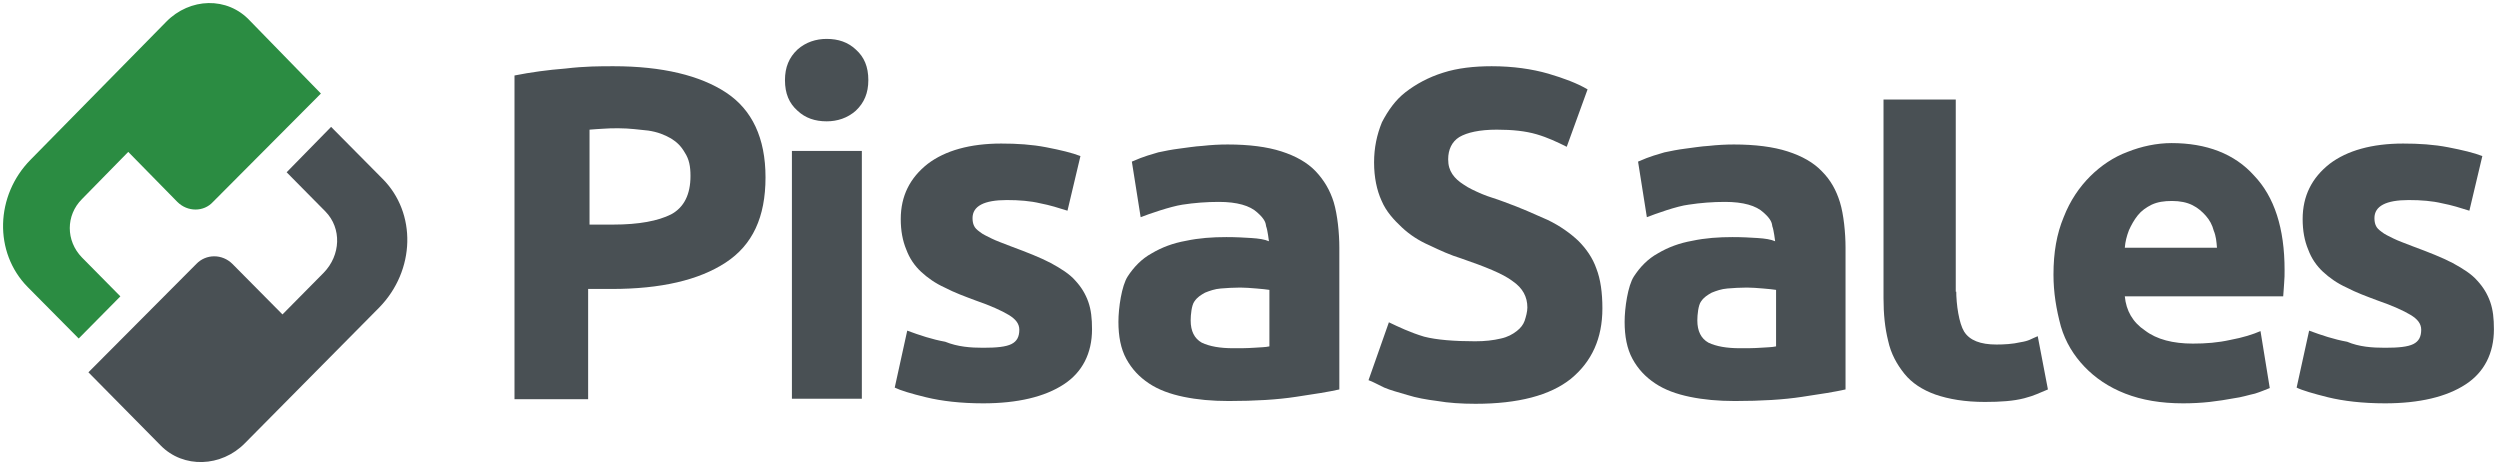 <svg width="817" height="152" viewBox="0 0 817 152" fill="none" xmlns="http://www.w3.org/2000/svg">
<path d="M283.771 26.181C283.771 30.418 282.409 33.596 279.684 36.169C276.96 38.59 273.63 39.65 270.149 39.65C266.365 39.65 263.187 38.59 260.614 36.169C257.89 33.748 256.528 30.57 256.528 26.181C256.528 21.944 257.89 18.766 260.614 16.193C263.338 13.772 266.668 12.713 270.149 12.713C273.933 12.713 277.111 13.772 279.684 16.193C282.409 18.615 283.771 21.792 283.771 26.181ZM281.652 130.296H258.798V49.334H281.652V130.296Z" fill="#495054"/>
<path d="M200.528 21.641C216.419 21.641 228.83 24.668 237.306 30.267C245.782 35.866 250.171 45.097 250.171 57.96C250.171 70.975 245.933 80.055 237.155 85.805C228.376 91.556 215.966 94.431 199.922 94.431H192.203V130.448H168.139V24.668C173.436 23.608 179.036 22.852 184.787 22.398C191.144 21.641 196.139 21.641 200.528 21.641ZM202.193 41.92C200.376 41.92 198.863 41.919 197.047 42.071C195.23 42.222 193.868 42.222 192.658 42.373V73.396H200.376C208.852 73.396 215.057 72.186 219.295 70.067C223.533 67.797 225.652 63.56 225.652 57.506C225.652 54.328 225.198 52.059 223.836 49.94C222.625 47.821 221.263 46.459 219.295 45.249C217.176 44.038 214.906 43.13 211.879 42.676C208.852 42.374 205.674 41.92 202.193 41.92Z" fill="#495054"/>
<path d="M321.306 113.65C325.695 113.65 328.722 113.347 330.539 112.439C332.355 111.531 333.112 110.018 333.112 107.748C333.112 105.781 331.901 104.267 329.63 102.905C327.36 101.543 323.728 99.879 318.884 98.214C315.252 96.852 311.922 95.642 308.744 93.977C305.717 92.615 303.144 90.799 301.025 88.832C298.906 86.865 297.241 84.443 296.182 81.568C294.971 78.693 294.365 75.363 294.365 71.58C294.365 64.014 297.392 58.112 303.144 53.572C308.895 49.183 317.068 46.913 327.209 46.913C332.355 46.913 337.198 47.216 341.89 48.124C346.582 49.032 350.366 49.94 353.09 50.999L348.852 68.856C345.976 67.948 343.101 67.04 339.922 66.435C336.744 65.678 333.112 65.376 329.025 65.376C321.609 65.376 317.825 67.343 317.825 71.278C317.825 72.186 317.976 73.094 318.279 73.699C318.582 74.456 319.187 75.061 320.247 75.817C321.155 76.574 322.517 77.179 324.03 77.936C325.544 78.693 327.663 79.45 330.387 80.509C335.685 82.476 339.922 84.141 343.403 85.957C346.733 87.772 349.609 89.588 351.425 91.707C353.393 93.826 354.755 96.096 355.663 98.668C356.571 101.241 356.874 104.116 356.874 107.597C356.874 115.466 353.695 121.67 347.641 125.605C341.436 129.691 332.506 131.81 321.306 131.81C313.89 131.81 307.684 131.053 302.69 129.842C297.695 128.632 294.214 127.573 292.398 126.665L296.484 108.051C300.571 109.564 304.657 110.926 308.895 111.683C312.982 113.347 317.22 113.65 321.306 113.65Z" fill="#495054"/>
<path d="M779.446 113.65C783.835 113.65 786.862 113.347 788.678 112.439C790.494 111.531 791.251 110.018 791.251 107.748C791.251 105.781 790.04 104.267 787.77 102.905C785.5 101.543 781.867 99.879 777.024 98.214C773.392 96.852 770.062 95.642 766.883 93.977C763.856 92.615 761.283 90.799 759.164 88.832C757.045 86.865 755.381 84.443 754.321 81.568C753.11 78.693 752.505 75.363 752.505 71.58C752.505 64.014 755.532 58.112 761.283 53.572C767.035 49.183 775.208 46.913 785.348 46.913C790.494 46.913 795.337 47.216 800.029 48.124C804.721 49.032 808.505 49.94 811.229 50.999L806.992 68.856C804.116 67.948 801.24 67.04 798.062 66.435C794.883 65.678 791.251 65.376 787.164 65.376C779.748 65.376 775.965 67.343 775.965 71.278C775.965 72.186 776.116 73.094 776.419 73.699C776.721 74.456 777.327 75.061 778.386 75.817C779.294 76.574 780.656 77.179 782.17 77.936C783.683 78.693 785.802 79.45 788.527 80.509C793.824 82.476 798.062 84.141 801.543 85.957C804.873 87.772 807.748 89.588 809.565 91.707C811.532 93.826 812.894 96.096 813.802 98.668C814.711 101.241 815.013 104.116 815.013 107.597C815.013 115.466 811.835 121.67 805.781 125.605C799.575 129.691 790.646 131.81 779.446 131.81C772.029 131.81 765.824 131.053 760.829 129.842C755.986 128.632 752.354 127.573 750.537 126.665L754.624 108.051C758.71 109.564 762.797 110.926 767.035 111.683C770.97 113.347 775.208 113.65 779.446 113.65Z" fill="#495054"/>
<path d="M401.219 47.216C408.181 47.216 414.084 47.973 418.776 49.486C423.468 50.999 427.251 53.118 429.976 55.993C432.7 58.868 434.668 62.198 435.878 66.132C437.089 70.218 437.695 76.12 437.695 80.962V127.27C434.365 128.026 429.673 128.783 423.468 129.691C417.565 130.599 410.149 131.053 401.522 131.053C396.073 131.053 391.23 130.599 386.841 129.691C382.452 128.783 378.668 127.421 375.49 125.302C372.311 123.184 369.89 120.611 368.073 117.282C366.257 113.952 365.5 109.866 365.5 105.175C365.5 100.635 366.56 93.372 368.527 90.345C370.495 87.319 373.068 84.595 376.398 82.779C379.727 80.811 383.36 79.449 387.598 78.692C391.835 77.784 396.225 77.482 400.765 77.482C403.944 77.482 406.517 77.633 408.938 77.785C411.36 77.936 413.327 78.239 414.689 78.844C414.689 78.844 414.235 75.061 413.781 74.001C413.63 72.942 413.479 71.731 410.906 69.462C408.484 67.192 404.246 65.981 398.344 65.981C394.257 65.981 390.322 66.284 386.387 66.889C382.452 67.494 375.49 69.915 372.765 70.975L369.89 52.815C373.976 50.999 376.549 50.394 378.517 49.789C380.636 49.335 382.906 48.88 385.327 48.578C387.749 48.275 390.473 47.821 393.046 47.67C395.771 47.367 398.495 47.216 401.219 47.216ZM403.035 113.801C405.306 113.801 407.576 113.801 409.695 113.65C411.814 113.499 413.478 113.498 414.841 113.196V94.734C413.933 94.582 412.419 94.431 410.603 94.279C408.635 94.128 406.971 93.977 405.306 93.977C403.035 93.977 400.916 94.128 398.949 94.279C396.981 94.431 395.317 95.036 393.803 95.642C392.441 96.398 391.23 97.155 390.322 98.517C389.414 99.728 389.111 102.906 389.111 104.722C389.111 108.202 390.322 110.623 392.744 111.985C395.316 113.196 398.646 113.801 403.035 113.801Z" fill="#495054"/>
<path d="M566.646 47.216C573.608 47.216 579.511 47.973 584.202 49.486C588.894 50.999 592.678 53.118 595.402 55.993C598.278 58.868 600.094 62.198 601.305 66.132C602.516 70.067 603.121 76.12 603.121 80.962V127.27C599.792 128.026 595.1 128.783 588.894 129.691C582.992 130.599 575.575 131.053 566.948 131.053C561.5 131.053 556.657 130.599 552.267 129.691C547.878 128.783 544.094 127.421 540.916 125.302C537.738 123.184 535.316 120.611 533.5 117.282C531.684 113.952 530.927 109.866 530.927 105.175C530.927 100.635 531.986 93.372 533.954 90.345C535.922 87.319 538.494 84.595 541.824 82.779C545.154 80.811 548.786 79.449 553.024 78.692C557.262 77.784 561.651 77.482 566.192 77.482C569.37 77.482 571.943 77.633 574.365 77.785C576.786 77.936 578.754 78.239 580.116 78.844C580.116 78.844 579.662 75.061 579.208 74.001C579.057 72.942 578.905 71.731 576.332 69.462C573.911 67.192 569.673 65.981 563.77 65.981C559.684 65.981 555.748 66.284 551.813 66.889C548.03 67.343 540.916 69.915 538.192 70.975L535.316 52.815C539.403 50.999 541.976 50.394 543.943 49.789C546.062 49.335 548.332 48.88 550.754 48.578C553.176 48.275 555.9 47.821 558.473 47.67C561.197 47.367 564.073 47.216 566.646 47.216ZM568.613 113.801C570.884 113.801 573.154 113.801 575.273 113.65C577.392 113.499 579.056 113.498 580.419 113.196V94.734C579.511 94.582 577.997 94.431 576.181 94.279C574.213 94.128 572.549 93.977 570.884 93.977C568.613 93.977 566.494 94.128 564.527 94.279C562.559 94.431 560.894 95.036 559.381 95.642C558.019 96.398 556.808 97.155 555.9 98.517C554.992 99.728 554.689 102.906 554.689 104.722C554.689 108.202 555.9 110.623 558.321 111.985C560.894 113.196 564.224 113.801 568.613 113.801Z" fill="#495054"/>
<path d="M639.295 95.339V94.885C639.295 99.576 640.203 105.629 641.867 108.353C643.684 111.229 647.165 112.591 652.462 112.591C654.884 112.591 657.759 112.439 660.332 111.834C663.208 111.38 663.662 110.775 665.932 109.867L669.262 127.27C666.235 128.48 665.024 129.237 661.543 130.145C658.062 131.053 653.824 131.355 648.678 131.355C642.17 131.355 636.873 130.448 632.484 128.934C628.246 127.421 624.765 125.151 622.344 122.124C619.922 119.098 617.954 115.617 617.046 111.38C615.987 107.143 615.533 102.603 615.533 97.458V32.537H639.143V77.633V95.339H639.295Z" fill="#495054"/>
<path d="M671.078 89.74C671.078 82.476 672.137 76.423 674.408 70.975C676.527 65.527 679.554 61.138 683.035 57.657C686.516 54.177 690.754 51.302 695.294 49.637C699.835 47.821 704.829 46.762 709.672 46.762C721.024 46.762 730.256 50.242 736.613 57.355C743.272 64.316 746.602 74.606 746.602 88.226C746.602 89.588 746.602 91.102 746.451 92.615C746.299 94.128 746.299 95.641 746.148 96.852H694.386C694.84 101.543 696.959 105.327 701.046 108.051C704.829 110.926 710.127 112.288 716.635 112.288C720.872 112.288 724.807 111.985 728.894 111.077C732.98 110.321 736.31 109.261 738.732 108.202L741.759 126.816C740.548 127.27 738.883 128.026 736.916 128.632C734.797 129.086 732.526 129.842 730.105 130.145C727.683 130.599 724.807 131.053 722.083 131.356C719.359 131.658 716.332 131.81 713.456 131.81C706.191 131.81 699.986 130.75 694.537 128.632C689.089 126.513 684.7 123.487 681.218 119.855C677.737 116.223 675.013 111.834 673.5 106.689C671.986 101.089 671.078 95.641 671.078 89.74ZM724.505 80.962C724.354 78.995 724.202 77.179 723.445 75.363C722.991 73.547 722.083 71.883 720.872 70.521C719.662 69.159 718.299 67.948 716.483 67.04C714.667 66.132 712.397 65.678 709.824 65.678C707.251 65.678 705.132 65.981 703.164 66.889C701.348 67.797 699.835 68.856 698.624 70.369C697.413 71.882 696.505 73.547 695.748 75.212C694.992 77.179 694.537 78.995 694.386 80.962H724.505Z" fill="#495054"/>
<path d="M482.041 111.531C485.371 111.531 487.944 111.229 490.517 110.623C492.635 110.169 494.3 109.261 495.662 108.202C497.025 107.142 497.781 106.083 498.236 104.873C498.69 103.511 499.144 101.846 499.144 100.484C499.144 97.004 497.63 94.128 494.3 91.859C491.122 89.437 485.371 87.167 477.5 84.443C474.019 83.384 470.69 81.87 467.209 80.206C463.728 78.692 460.701 76.725 458.128 74.304C455.555 71.883 452.982 69.159 451.468 65.527C449.955 62.198 449.047 57.96 449.047 53.118C449.047 48.275 449.955 44.038 451.619 39.952C453.587 36.169 456.009 32.688 459.338 30.116C462.668 27.543 466.754 25.273 471.598 23.76C476.29 22.247 481.738 21.641 487.49 21.641C494.452 21.641 500.657 22.549 505.954 24.063C511.1 25.576 515.489 27.24 518.819 29.208L512.008 47.973C508.981 46.459 505.803 44.946 502.171 43.887C498.538 42.827 494.3 42.373 489.155 42.373C483.555 42.373 479.468 43.281 476.895 44.795C474.473 46.308 473.263 48.881 473.263 52.059C473.263 54.026 473.717 55.539 474.625 56.901C475.533 58.263 476.744 59.322 478.408 60.382C479.922 61.441 481.89 62.349 484.311 63.408C486.43 64.316 488.852 64.922 491.576 65.981C497.025 67.948 501.717 70.067 505.803 71.883C509.89 73.85 513.219 76.271 515.792 78.692C518.365 81.265 520.484 84.292 521.695 87.772C523.057 91.253 523.662 95.642 523.662 100.787C523.662 110.623 520.181 118.19 513.371 123.789C506.56 129.237 496.116 131.961 482.192 131.961C477.5 131.961 473.263 131.658 469.782 131.053C466.149 130.599 462.819 129.993 459.944 129.085C456.917 128.177 454.495 127.572 452.376 126.664C450.409 125.756 448.592 124.697 447.23 124.243L453.89 105.327C457.068 106.84 460.852 108.656 465.392 110.018C469.479 111.077 475.381 111.531 482.041 111.531Z" fill="#495054"/>
<path d="M93.674 56.296L106.388 69.159C111.685 74.607 111.382 83.384 105.782 89.135L92.312 102.754L75.966 86.259C72.636 82.93 67.339 82.93 64.16 86.259L28.895 121.671L52.506 145.581C59.922 153.148 72.333 152.694 80.052 144.824L123.944 100.484C135.75 88.378 136.204 69.613 125.004 58.414L108.204 41.465L93.674 56.296Z" fill="#495054"/>
<path d="M54.323 7.113L9.977 52.209C-1.526 63.862 -2.131 82.475 9.069 93.825L25.718 110.623L39.339 96.852L26.777 84.14C21.48 78.692 21.48 70.369 26.777 65.073L41.912 49.637L57.955 65.981C61.285 69.31 66.582 69.31 69.609 65.981L104.874 30.57L81.717 6.811C74.301 -1.21 62.042 -0.756 54.323 7.113Z" fill="#2B8C42"/>
</svg>
